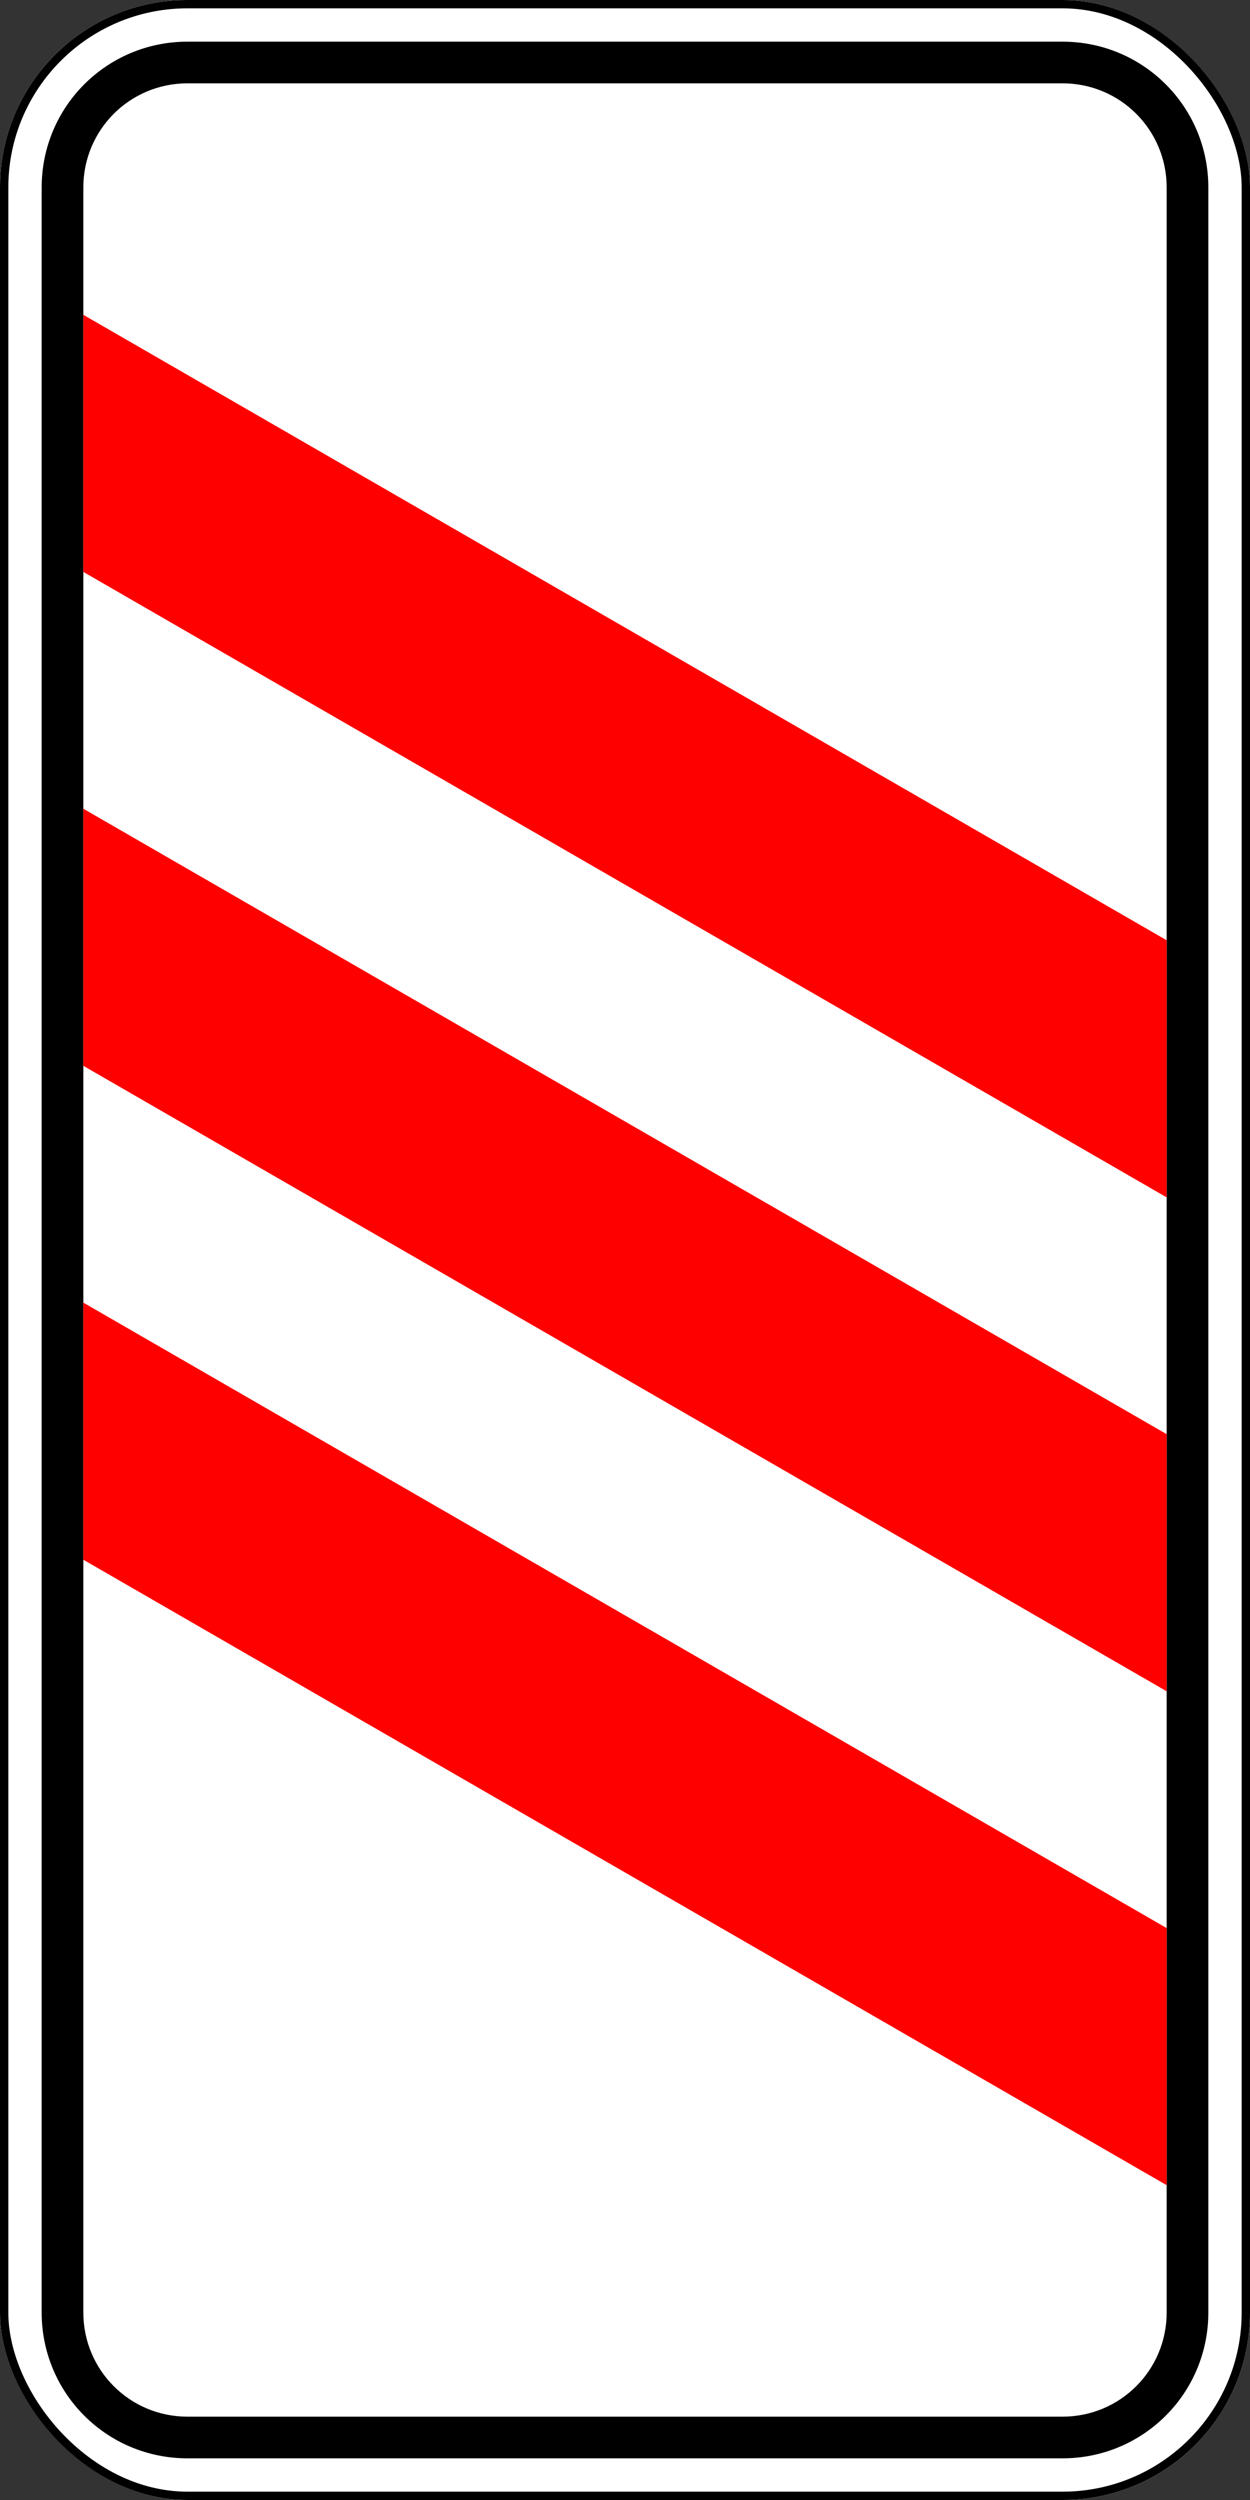 <?xml version="1.0" encoding="UTF-8" standalone="no"?>
<!-- Created with Inkscape (http://www.inkscape.org/) -->

<svg
   xmlns:dc="http://purl.org/dc/elements/1.1/"
   xmlns:cc="http://creativecommons.org/ns#"
   xmlns:rdf="http://www.w3.org/1999/02/22-rdf-syntax-ns#"
   xmlns:svg="http://www.w3.org/2000/svg"
   xmlns="http://www.w3.org/2000/svg"
   xmlns:sodipodi="http://sodipodi.sourceforge.net/DTD/sodipodi-0.dtd"
   xmlns:inkscape="http://www.inkscape.org/namespaces/inkscape"
   width="300"
   height="600"
   id="svg2"
   version="1.1"
   inkscape:version="0.48.4 r9939"
   sodipodi:docname="1.4.4.svg">
  <rect width="100%" height="100%" fill="#333333" stroke="none"/>
  <title
     id="title3002">1.4.4 Приближение к железнодорожному переезду</title>
  <defs
     id="defs4" />
  <sodipodi:namedview
     id="base"
     pagecolor="#ffffff"
     bordercolor="#666666"
     borderopacity="1.0"
     inkscape:pageopacity="0.0"
     inkscape:pageshadow="2"
     inkscape:zoom="1"
     inkscape:cx="-55.7174"
     inkscape:cy="277.8889"
     inkscape:document-units="px"
     inkscape:current-layer="layer1"
     showgrid="false"
     inkscape:window-width="1920"
     inkscape:window-height="1024"
     inkscape:window-x="-4"
     inkscape:window-y="-4"
     inkscape:window-maximized="1"
     inkscape:object-paths="true"
     inkscape:snap-intersection-paths="true"
     inkscape:object-nodes="true"
     inkscape:snap-smooth-nodes="true" />
  <g
     inkscape:label="Layer 1"
     inkscape:groupmode="layer"
     id="layer1"
     transform="translate(0,-452.362)">
    <rect
       y="452.362"
       x="0"
       height="600"
       width="300"
       id="rect6354"
       style="color:#000000;fill:#ffffff;fill-opacity:1;fill-rule:nonzero;stroke:none;stroke-width:3.543;marker:none;visibility:visible;display:inline;overflow:visible;enable-background:accumulate"
       rx="45"
       ry="45" />
    <rect
       ry="44"
       rx="44"
       style="color:#000000;fill:none;stroke:#000000;stroke-width:2;stroke-miterlimit:4;stroke-opacity:1;stroke-dasharray:none;marker:none;visibility:visible;display:inline;overflow:visible;enable-background:accumulate"
       id="rect2991"
       width="298"
       height="598"
       x="1"
       y="453.362" />
    <path
       inkscape:connector-curvature="0"
       style="color:#000000;fill:#000000;fill-opacity:1;fill-rule:nonzero;stroke:none;stroke-width:3.543;marker:none;visibility:visible;display:inline;overflow:visible;enable-background:accumulate"
       d="m 45,462.362 c -19.39,0 -35,15.61 -35,35 l 0,510 c 0,19.39 15.61,35 35,35 l 210,0 c 19.39,0 35,-15.61 35,-35 l 0,-510 c 0,-19.39 -15.61,-35 -35,-35 l -210,0 z m 0,10 210,0 c 13.85,0 25,11.15 25,25 l 0,510 c 0,13.85 -11.15,25 -25,25 l -210,0 c -13.85,0 -25,-11.15 -25,-25 l 0,-510 c 0,-13.85 11.15,-25 25,-25 z"
       id="rect2992" />
    <path
       sodipodi:nodetypes="ccccc"
       inkscape:connector-curvature="0"
       id="path2995"
       d="m 280,678.028 0,61.704 L 20,589.622 20,527.917 z"
       style="fill:#ff0000;fill-opacity:1;stroke:none" />
    <path
       style="fill:#ff0000;fill-opacity:1;stroke:none"
       d="m 280,796.566 0,61.704 -260,-150.111 0,-61.704 z"
       id="path2997"
       inkscape:connector-curvature="0"
       sodipodi:nodetypes="ccccc" />
    <path
       sodipodi:nodetypes="ccccc"
       inkscape:connector-curvature="0"
       id="path2999"
       d="m 280,915.103 0,61.704 L 20,826.696 20,764.992 z"
       style="fill:#ff0000;fill-opacity:1;stroke:none" />
  </g>
</svg>

